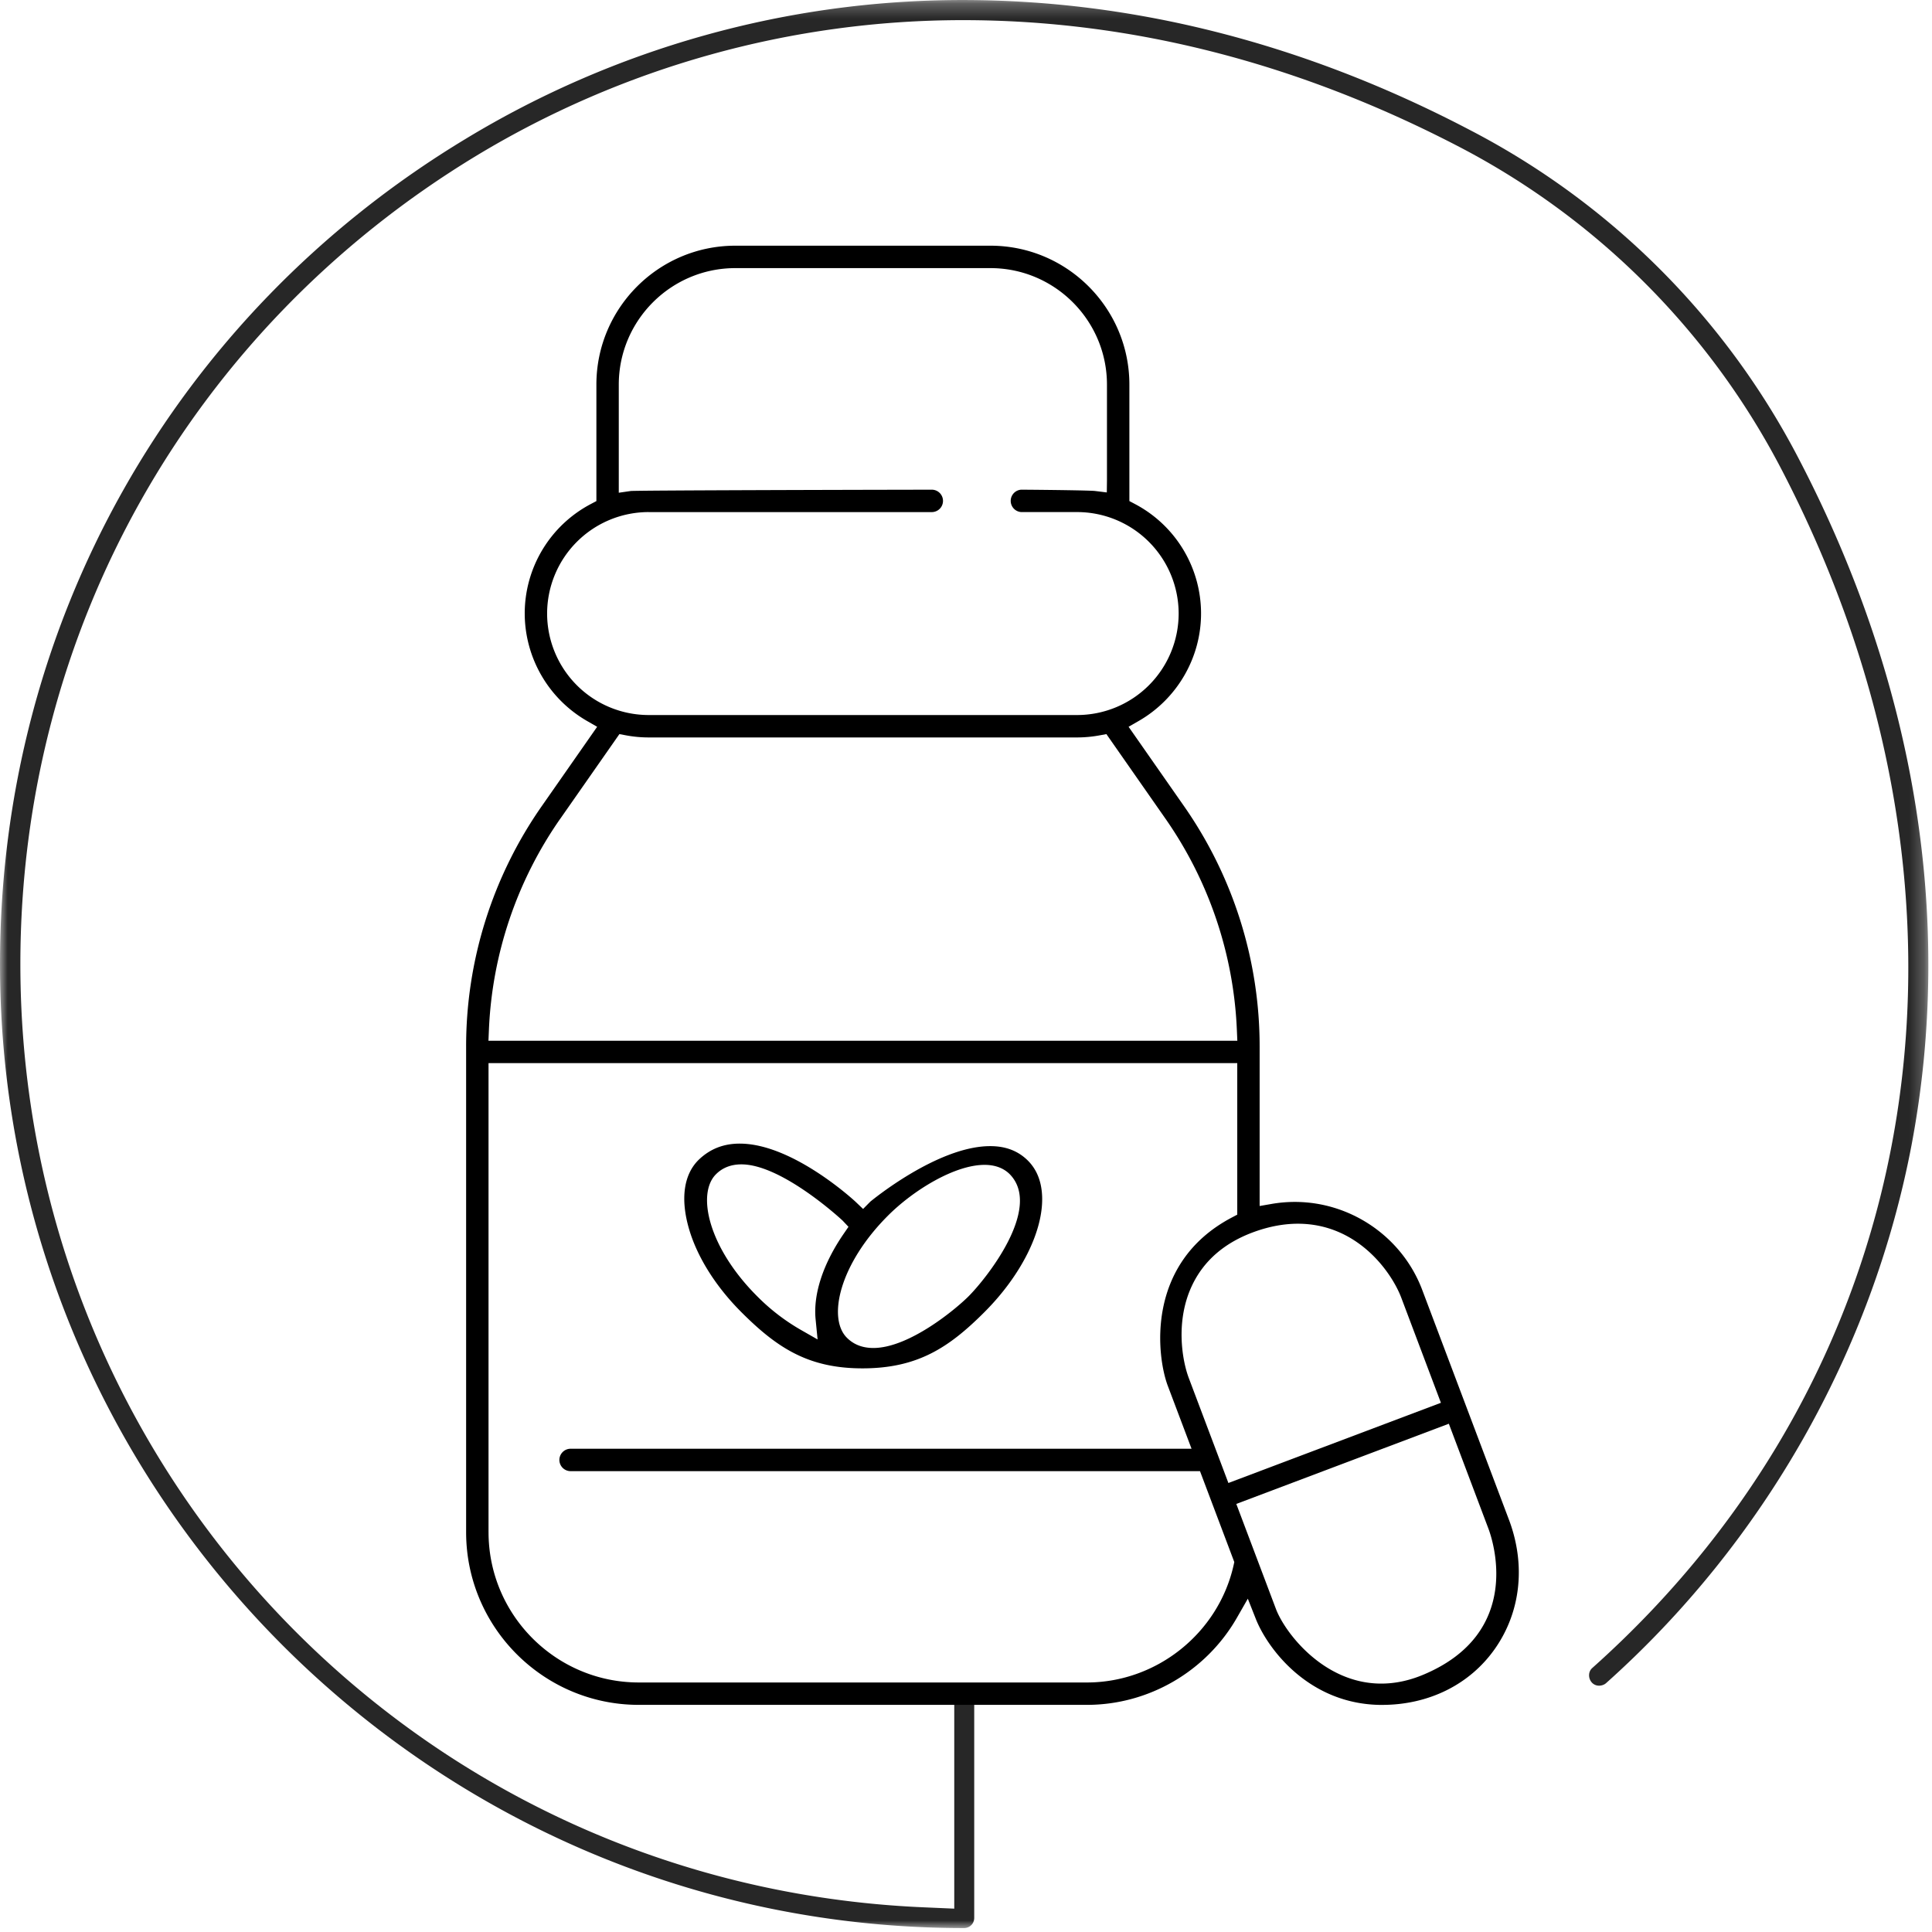 <svg xmlns="http://www.w3.org/2000/svg" xmlns:xlink="http://www.w3.org/1999/xlink" width="129" height="129" viewBox="0 0 129 129">
    <defs>
        <path id="a" d="M0 .263h128.757V129H0z"/>
    </defs>
    <g fill="none" fill-rule="evenodd">
        <g transform="translate(0 -.262)">
            <mask id="b" fill="#fff">
                <use xlink:href="#a"/>
            </mask>
            <path fill="#272727" d="M120.139 30.961A51.406 51.406 0 0 0 98.14 8.94C87.15 3.182 75.75.263 64.26.263a64.001 64.001 0 0 0-33.206 9.294C11.61 21.313 0 41.901 0 64.631 0 100.124 28.876 129 64.369 129c.38 0 .68-.298.68-.68v-15.207h-1.333v14.59l-2.086-.091C27.833 126.145 1.36 98.481 1.36 64.631c0-22.232 11.369-42.4 30.414-53.95a62.808 62.808 0 0 1 32.522-9.074h.003c11.233 0 22.404 2.859 33.209 8.499a50.566 50.566 0 0 1 21.416 21.446c14.874 28.548 9.93 59.977-12.607 80.082a.632.632 0 0 0-.213.449c-.006.11.01.324.18.518a.643.643 0 0 0 .488.214c.1 0 .3-.024.466-.17 10.53-9.401 17.775-22.163 20.398-35.935 2.844-15.038.252-30.857-7.497-45.749" mask="url(#b)"/>
        </g>
        <path fill="#000" d="M43.307 34.191a6.784 6.784 0 0 0-6.776 6.776 6.784 6.784 0 0 0 6.776 6.776h28.615a6.784 6.784 0 0 0 6.777-6.776 6.784 6.784 0 0 0-6.777-6.776h-3.735a.749.749 0 0 1 0-1.495c2.169.015 4.637.051 4.929.087l.786.097.01-.79v-6.408c0-4.29-3.49-7.78-7.78-7.78H49.097c-4.29 0-7.781 3.49-7.781 7.78V32.9l.8-.116c.545-.04 12.339-.074 20.128-.087a.748.748 0 0 1-.001 1.495H43.307zm-5.89 20.464a26.56 26.56 0 0 0-4.772 14.105l-.031.73h50.003l-.032-.73a26.574 26.574 0 0 0-4.773-14.105l-3.938-5.639-.443.082a8.28 8.28 0 0 1-1.51.141H43.308a8.26 8.26 0 0 1-1.508-.14l-.442-.083-3.94 5.64zM86.66 81.708c-.918 0-1.878.176-2.856.522-2.017.716-3.441 1.943-4.232 3.647-1.094 2.355-.638 4.961-.198 6.13l2.646 7.013 14.19-5.355-2.645-7.013c-.647-1.71-2.92-4.944-6.905-4.944zm-54.04 20.595c0 5.534 4.5 10.036 10.034 10.036h29.923c4.658 0 8.776-3.296 9.793-7.837l.044-.205-2.29-6.068H38.098a.75.75 0 0 1-.748-.748.75.75 0 0 1 .748-.748H79.56l-1.585-4.198c-.734-1.943-1.525-8.177 4.264-11.236l.373-.197V70.985H32.619v31.318zm49.928-1.885l2.647 7.013c.59 1.561 3.177 4.983 7.03 4.983.912 0 1.842-.193 2.762-.574 6.793-2.81 4.663-9.06 4.398-9.764l-2.646-7.013-14.191 5.355zm9.738 13.42c-4.874 0-7.648-3.755-8.434-5.74l-.535-1.353-.723 1.263c-2.057 3.593-5.896 5.826-10.017 5.826H42.653c-6.358 0-11.53-5.173-11.53-11.53V69.911a28 28 0 0 1 5.07-16.113l3.679-5.27-.664-.382a8.302 8.302 0 0 1-4.172-7.18 8.26 8.26 0 0 1 4.413-7.312l.372-.197v-7.776c0-5.115 4.16-9.276 9.276-9.276h17.035c5.115 0 9.277 4.161 9.277 9.276v7.775l.372.197a8.264 8.264 0 0 1 4.413 7.313c0 2.953-1.6 5.705-4.174 7.18l-.664.381 3.68 5.27a27.998 27.998 0 0 1 5.07 16.114v10.614l.82-.142a9.057 9.057 0 0 1 1.533-.13c3.76 0 7.177 2.358 8.502 5.871l5.82 15.423c1.097 2.975.752 6.083-.951 8.523-1.668 2.393-4.418 3.766-7.544 3.766h-.001z"/>
        <path fill="#000" d="M49.504 77.745c-.695 0-1.27.225-1.708.67-1.29 1.308-.488 4.89 2.76 8.136a13.652 13.652 0 0 0 2.858 2.212l1.177.673-.133-1.349c-.165-1.682.5-3.708 1.875-5.707l.32-.466-.388-.41c-.035-.039-4.04-3.759-6.76-3.759m16.235.033c-2.01 0-4.767 1.705-6.45 3.39-3.23 3.23-4.038 6.811-2.765 8.13.455.47 1.055.707 1.788.707 2.374 0 5.465-2.558 6.362-3.454 1.138-1.139 4.943-5.855 2.766-8.129-.282-.293-.805-.644-1.7-.644m-8.16 13.587c-3.62 0-5.706-1.378-8.084-3.757-1.68-1.68-2.914-3.627-3.47-5.483-.624-2.08-.377-3.768.693-4.75.744-.684 1.618-1.016 2.673-1.016 3.56 0 7.695 3.847 7.736 3.886l.5.477.486-.492c.006-.002 4.451-3.703 8.001-3.703.977 0 1.761.28 2.397.852.683.615 1.044 1.477 1.072 2.56.06 2.294-1.416 5.233-3.853 7.67-2.378 2.38-4.475 3.756-8.152 3.756"/>
    </g>
</svg>
